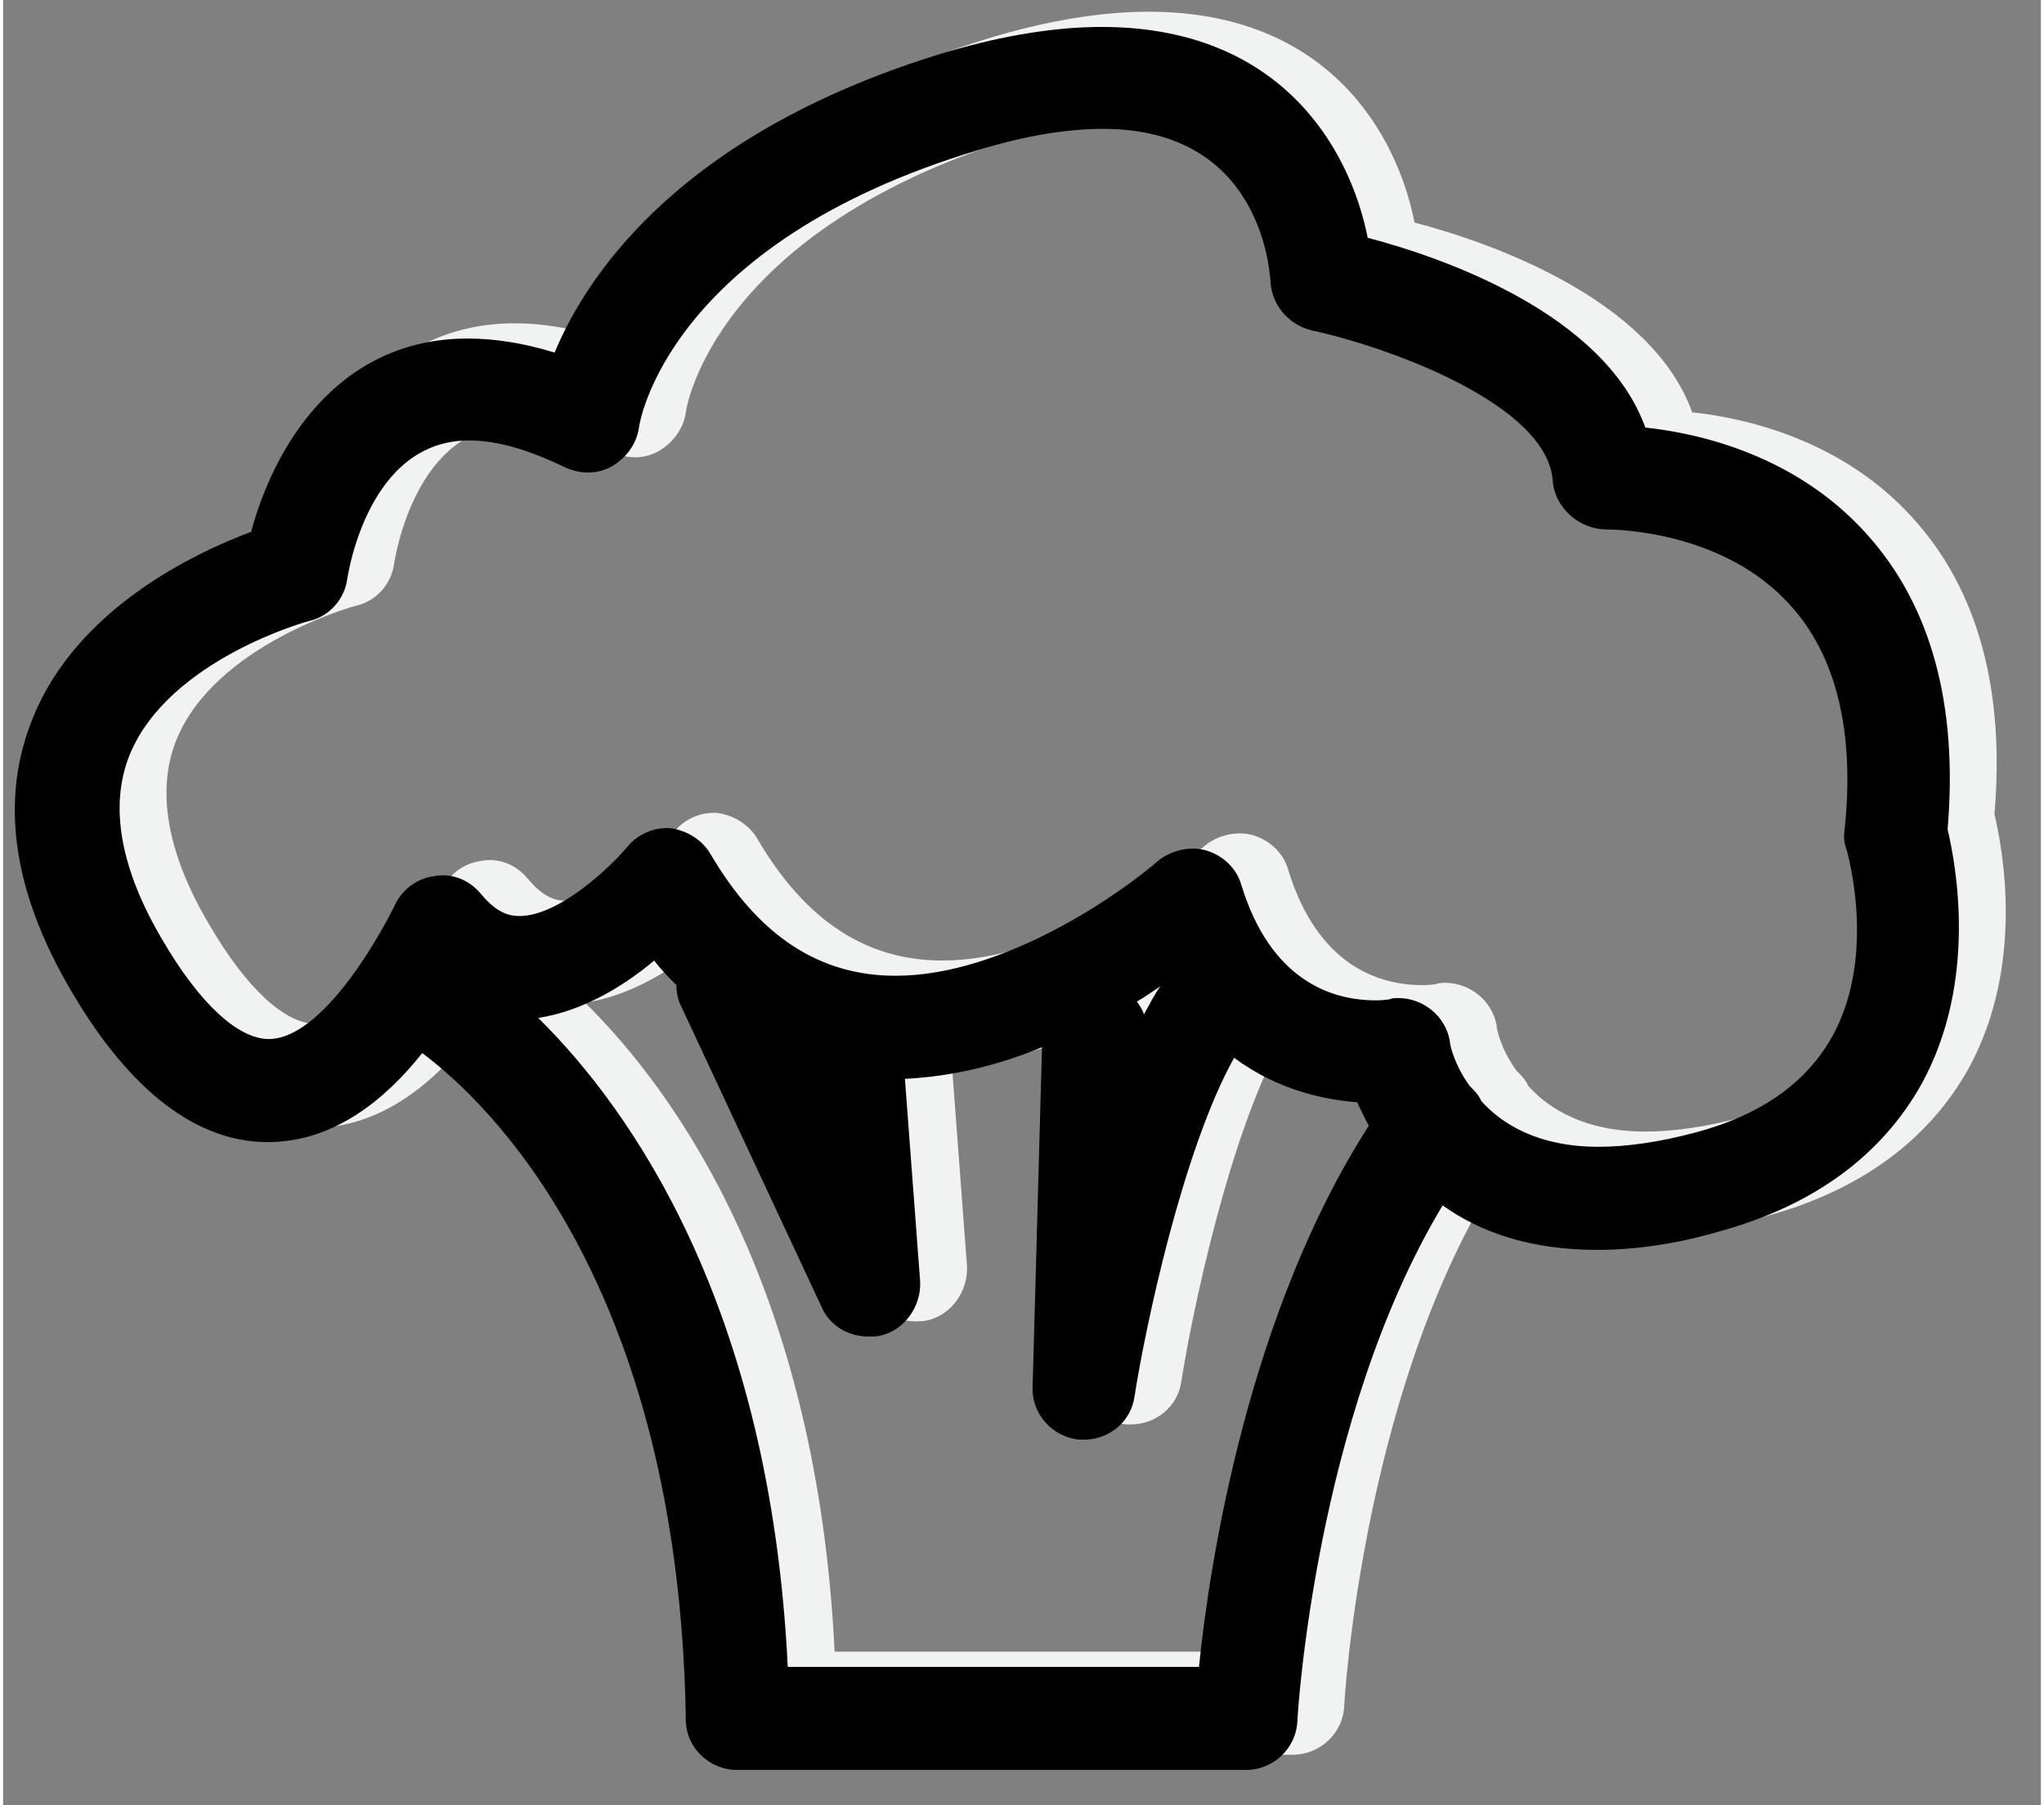 <?xml version="1.0" encoding="UTF-8" standalone="no"?>
<!DOCTYPE svg PUBLIC "-//W3C//DTD SVG 1.1//EN" "http://www.w3.org/Graphics/SVG/1.1/DTD/svg11.dtd">
<svg version="1.1" xmlns="http://www.w3.org/2000/svg" xmlns:xlink="http://www.w3.org/1999/xlink" preserveAspectRatio="xMidYMid meet" viewBox="593.723 49.5 173.941 154.1" width="169.94" height="150.1"><rect x="593.723" y="49.5" width="173.941" height="154.1" fill="#808080" stroke="none"/><defs><path d="M656 195C656 197.4 658 199.3 660.4 199.3C664.74 199.3 699.46 199.3 703.8 199.3C706.1 199.3 708.1 197.5 708.2 195.1C708.2 194.8 709.7 169.2 720.6 151.1C723.8 153.4 728.1 154.9 733.8 154.9C737 154.9 740.6 154.4 744.3 153.3C752.3 151.1 758.1 146.8 761.5 140.7C766.3 131.9 764.4 122 763.7 119C764.6 108.4 762.3 99.9 756.8 93.8C750.8 87.1 742.6 85.2 737.9 84.7C734.4 75 720.7 70.2 714.2 68.5C712.7 60.9 706.8 50.5 691.5 50.5C687.6 50.5 683.2 51.2 678.4 52.6C656 59.3 647.7 71.3 644.8 78.3C642.2 77.5 639.7 77.1 637.4 77.1C626 77.1 620.7 86.8 618.9 93.7C614.1 95.5 604.1 100.2 600.3 109.5C597.4 116.5 598.5 124.4 603.6 133C608.6 141.5 614.3 145.8 620.3 145.8C620.3 145.8 620.3 145.8 620.3 145.8C626 145.7 630.4 142 633.5 138.1C639 142.2 655.4 157.6 656 195ZM664.7 190.5C663.2 159.8 651.4 143 643.4 135.1C647.3 134.5 650.8 132.3 653.3 130.2C653.9 131 654.6 131.7 655.2 132.3C655.2 132.9 655.3 133.5 655.6 134.1C656.8 136.67 666.4 157.23 667.6 159.8C668.3 161.4 669.9 162.3 671.6 162.3C672 162.3 672.3 162.3 672.7 162.2C674.7 161.7 676.1 159.7 676 157.6C675.87 155.87 674.83 142.03 674.7 140.3C678.8 140.1 682.8 139.1 686.4 137.6C686.32 140.5 685.68 163.7 685.6 166.6C685.5 168.9 687.3 170.9 689.6 171.1C689.7 171.1 689.9 171.1 690 171.1C692.1 171.1 694 169.6 694.3 167.4C695.2 161.6 698.4 146.4 702.8 138.5C706.7 141.4 710.8 142.1 713.3 142.3C713.6 142.9 713.9 143.6 714.3 144.3C704 160.2 700.7 181.6 699.8 190.5C692.78 190.5 668.21 190.5 664.7 190.5ZM696.5 132.4C696 133.1 695.6 133.9 695.1 134.8C695 134.4 694.7 134 694.5 133.7C695.2 133.3 695.9 132.8 696.5 132.4ZM611.3 128.4C607.7 122.3 606.8 117 608.5 112.7C611.8 104.5 623.8 101.2 623.9 101.2C625.6 100.8 626.9 99.3 627.1 97.6C627.2 97.1 628.9 85.8 637.5 85.8C639.9 85.8 642.6 86.6 645.7 88.1C647 88.7 648.5 88.7 649.7 88C650.9 87.3 651.8 86.1 652 84.7C652 84.5 654.3 69 681 61C684.9 59.8 688.5 59.2 691.6 59.2C704.9 59.2 705.8 70.9 705.9 72.2C706 74.2 707.4 75.9 709.4 76.4C715.9 77.8 729.6 82.7 730 89.3C730.2 91.6 732.3 93.4 734.6 93.4C735.6 93.4 744.7 93.6 750.3 99.9C754.2 104.2 755.8 110.7 754.9 119.1C754.8 119.7 754.9 120.3 755.1 120.8C755.1 120.9 757.7 129.6 753.9 136.6C751.7 140.6 747.8 143.4 742.1 144.9C739.1 145.7 736.3 146.1 733.9 146.1C728.8 146.1 725.7 144.2 723.9 142.2C723.7 141.7 723.3 141.3 722.9 140.9C721.6 139.1 721.2 137.4 721.2 137C720.8 134.9 718.9 133.4 716.8 133.4C716.6 133.4 716.3 133.4 716.1 133.5C716.1 133.5 715.6 133.6 714.9 133.6C711.1 133.6 705.9 131.9 703.4 123.7C703 122.3 701.8 121.2 700.4 120.8C699 120.4 697.4 120.8 696.3 121.7C693.2 124.4 683.2 131.5 673.9 131.5C667.4 131.5 662.2 128.1 658.1 121.1C657.4 119.9 656.1 119.1 654.7 118.9C653.3 118.8 651.9 119.4 651 120.5C649.4 122.4 645.1 126.4 641.8 126.4C641 126.4 639.9 126.2 638.5 124.5C637.5 123.3 636 122.7 634.5 123C633 123.2 631.7 124.2 631.1 125.6C629.2 129.4 624.6 136.9 620.4 136.9C617.8 136.9 614.5 133.9 611.3 128.4Z" id="i3FWt4pTlP"></path><path d="M652 196.3C652 198.7 654 200.6 656.4 200.6C660.74 200.6 695.46 200.6 699.8 200.6C702.1 200.6 704.1 198.8 704.2 196.4C704.2 196.1 705.7 170.5 716.6 152.4C719.8 154.7 724.1 156.2 729.8 156.2C733 156.2 736.6 155.7 740.3 154.6C748.3 152.4 754.1 148.1 757.5 142C762.3 133.2 760.4 123.3 759.7 120.3C760.6 109.7 758.3 101.2 752.8 95.1C746.8 88.4 738.6 86.5 733.9 86C730.4 76.3 716.7 71.5 710.2 69.8C708.7 62.2 702.8 51.8 687.5 51.8C683.6 51.8 679.2 52.5 674.4 53.9C652 60.6 643.7 72.6 640.8 79.6C638.2 78.8 635.7 78.4 633.4 78.4C622 78.4 616.7 88.1 614.9 94.9C610.1 96.7 600.1 101.4 596.3 110.7C593.4 117.7 594.5 125.6 599.6 134.2C604.6 142.7 610.3 147 616.3 147C616.3 147 616.3 147 616.3 147C622 147 626.4 143.3 629.5 139.4C635 143.5 651.4 158.9 652 196.3ZM660.7 191.8C659.2 161.1 647.4 144.3 639.4 136.4C643.3 135.8 646.8 133.6 649.3 131.5C649.9 132.3 650.6 133 651.2 133.6C651.2 134.2 651.3 134.8 651.6 135.4C652.8 137.97 662.4 158.53 663.6 161.1C664.3 162.7 665.9 163.6 667.6 163.6C668 163.6 668.3 163.6 668.7 163.5C670.7 163 672.1 161 672 158.9C671.87 157.17 670.83 143.33 670.7 141.6C674.8 141.4 678.8 140.4 682.4 138.9C682.32 141.8 681.68 165 681.6 167.9C681.5 170.2 683.3 172.2 685.6 172.4C685.7 172.4 685.9 172.4 686 172.4C688.1 172.4 690 170.9 690.3 168.7C691.2 162.9 694.4 147.7 698.8 139.8C702.7 142.7 706.8 143.4 709.3 143.6C709.6 144.2 709.9 144.9 710.3 145.6C700 161.6 696.7 182.9 695.8 191.8C688.78 191.8 664.21 191.8 660.7 191.8ZM692.5 133.7C692 134.4 691.6 135.2 691.1 136.1C691 135.7 690.7 135.3 690.5 135C691.2 134.6 691.9 134.1 692.5 133.7ZM607.3 129.7C603.7 123.6 602.8 118.3 604.5 114C607.8 105.8 619.8 102.5 619.9 102.5C621.6 102.1 622.9 100.6 623.1 98.9C623.2 98.4 624.9 87.1 633.5 87.1C635.9 87.1 638.6 87.9 641.7 89.4C643 90 644.5 90 645.7 89.3C646.9 88.6 647.8 87.4 648 86C648 85.8 650.3 70.3 677 62.3C680.9 61.1 684.5 60.5 687.6 60.5C700.9 60.5 701.8 72.2 701.9 73.5C702 75.5 703.4 77.2 705.4 77.7C711.9 79.1 725.6 84 726 90.6C726.2 92.9 728.3 94.7 730.6 94.7C731.6 94.7 740.7 94.9 746.3 101.2C750.2 105.5 751.8 112 750.9 120.4C750.8 121 750.9 121.6 751.1 122.1C751.1 122.2 753.7 130.9 749.9 137.9C747.7 141.9 743.8 144.7 738.1 146.2C735.1 147 732.3 147.4 729.9 147.4C724.8 147.4 721.7 145.5 719.9 143.5C719.7 143 719.3 142.6 718.9 142.2C717.6 140.4 717.2 138.7 717.2 138.3C716.8 136.2 714.9 134.7 712.8 134.7C712.6 134.7 712.3 134.7 712.1 134.8C712.1 134.8 711.6 134.9 710.9 134.9C707.1 134.9 701.9 133.2 699.4 125C699 123.6 697.8 122.5 696.4 122.1C695 121.7 693.4 122.1 692.3 123C689.2 125.7 679.2 132.8 669.9 132.8C663.4 132.8 658.2 129.4 654.1 122.4C653.4 121.2 652.1 120.4 650.7 120.2C649.3 120.1 647.9 120.7 647 121.8C645.4 123.7 641.1 127.7 637.8 127.7C637 127.7 635.9 127.5 634.5 125.8C633.5 124.6 632 124 630.5 124.3C629 124.5 627.7 125.5 627.1 126.9C625.2 130.7 620.6 138.2 616.4 138.2C613.8 138.2 610.5 135.2 607.3 129.7Z" id="a4HcAfpIM"></path></defs><g><g><use xlink:href="#i3FWt4pTlP" opacity="1" fill="#f1f2f2" fill-opacity="1"></use><g><use xlink:href="#i3FWt4pTlP" opacity="1" fill-opacity="0" stroke="#000000" stroke-width="1" stroke-opacity="0"></use></g></g><g><use xlink:href="#a4HcAfpIM" opacity="1" fill="#000000" fill-opacity="1"></use><g><use xlink:href="#a4HcAfpIM" opacity="1" fill-opacity="0" stroke="#000000" stroke-width="1" stroke-opacity="0"></use></g></g></g></svg>